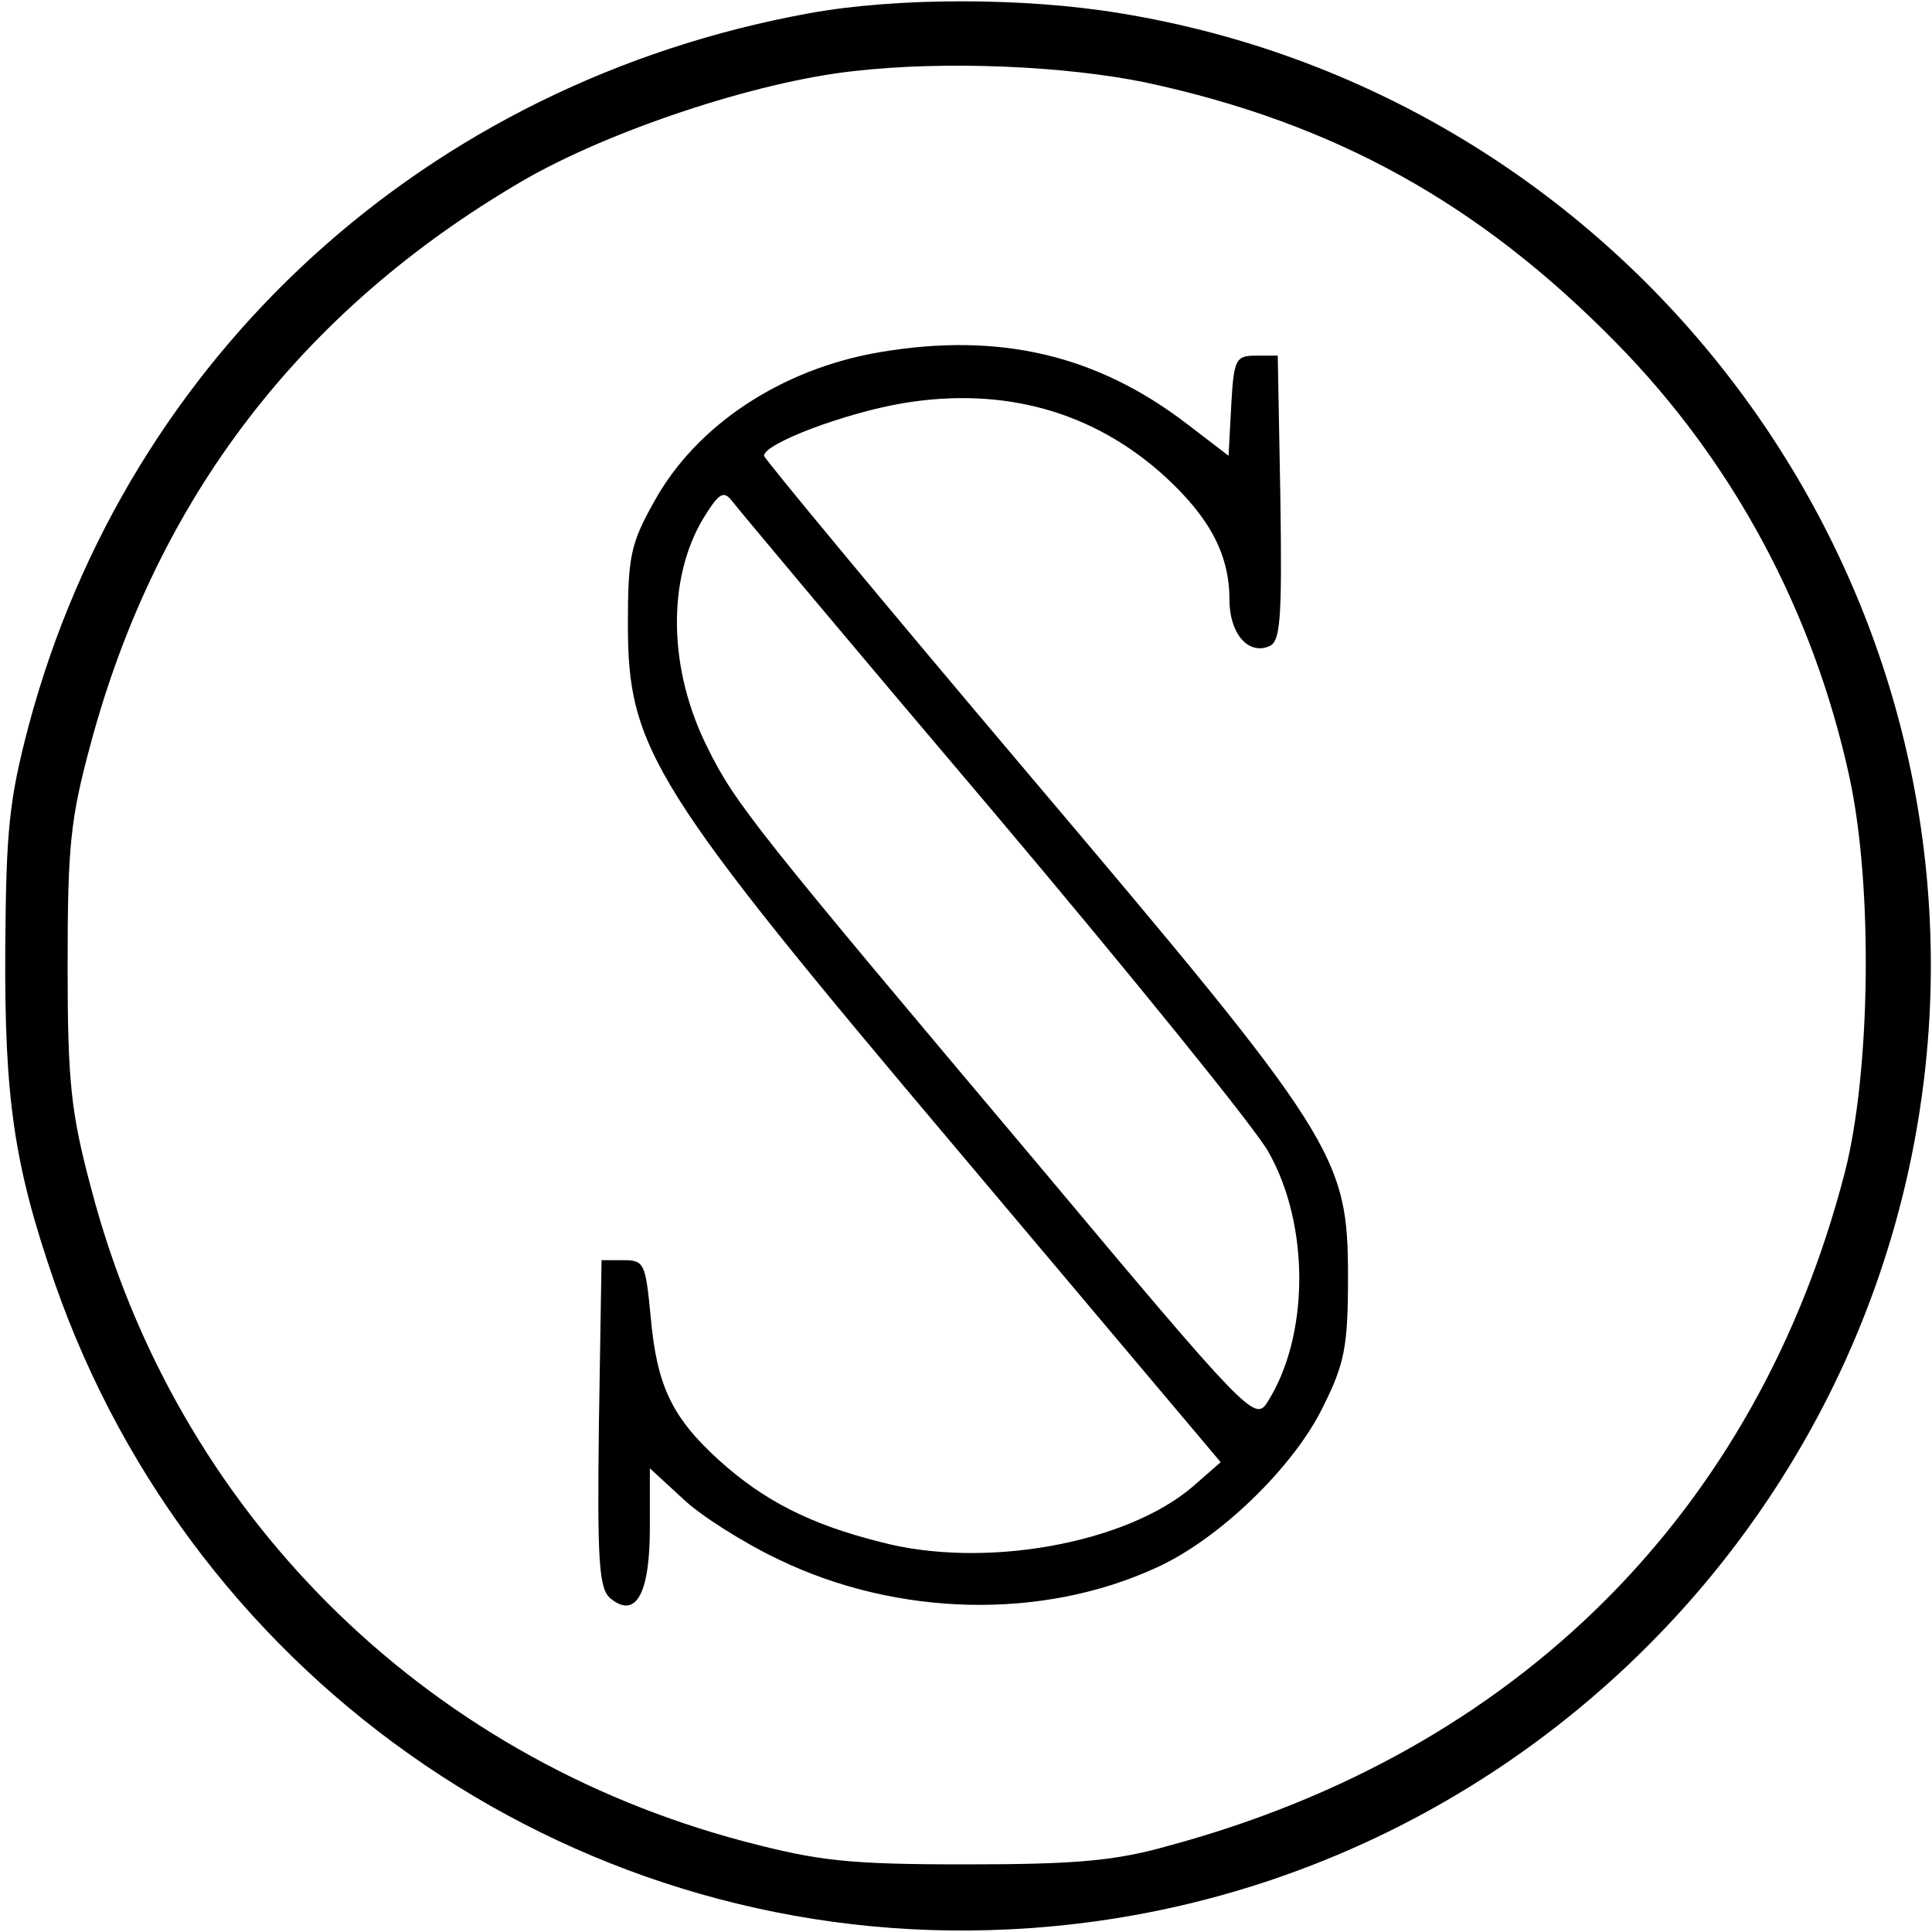 <?xml version="1.0" standalone="no"?>
<!DOCTYPE svg PUBLIC "-//W3C//DTD SVG 20010904//EN"
 "http://www.w3.org/TR/2001/REC-SVG-20010904/DTD/svg10.dtd">
<svg version="1.0" xmlns="http://www.w3.org/2000/svg"
 width="500pt" height="500pt" viewBox="140 150 220 220"
 preserveAspectRatio="xMidYMid meet">

<g transform="translate(0,500) scale(0.1,-0.1)"
fill="#000000" stroke="none">
<path d="M2322 3485 c-436 -79 -776 -389 -889 -810 -23 -87 -26 -121 -27 -255
-1 -171 10 -247 56 -380 160 -460 603 -761 1087 -737 562 27 1016 476 1048
1037 31 558 -368 1055 -922 1145 -109 18 -254 18 -353 0z m383 -79 c214 -46
379 -137 535 -296 133 -135 225 -306 266 -495 27 -124 24 -335 -5 -449 -100
-388 -374 -661 -771 -768 -60 -17 -105 -21 -230 -21 -135 0 -168 4 -252 26
-368 97 -648 377 -744 743 -23 86 -27 120 -27 254 0 136 3 167 26 252 75 280
240 495 492 642 98 57 266 113 377 125 104 12 241 6 333 -13z"/>
<path d="M2402 3099 c-112 -19 -209 -83 -257 -170 -27 -48 -30 -63 -30 -140 0
-142 27 -186 380 -604 l295 -350 -32 -28 c-76 -65 -238 -94 -355 -63 -80 20
-133 47 -184 93 -54 49 -71 85 -78 163 -6 61 -7 65 -31 65 l-25 0 -3 -186 c-2
-157 0 -188 13 -199 29 -24 45 5 45 80 l0 68 38 -35 c20 -19 69 -50 109 -69
135 -65 300 -69 430 -9 71 32 157 115 190 184 24 48 28 68 28 146 0 139 -12
158 -365 575 -165 195 -300 358 -300 361 0 14 93 49 159 60 115 19 217 -10
298 -84 51 -47 73 -89 73 -140 0 -38 21 -63 45 -53 13 5 15 29 13 168 l-3 163
-25 0 c-23 0 -25 -4 -28 -57 l-3 -57 -47 36 c-103 79 -214 105 -350 82z m128
-522 c157 -186 298 -360 314 -388 48 -84 47 -211 -1 -286 -14 -22 -23 -13
-260 270 -321 381 -346 412 -377 475 -45 89 -47 192 -5 262 18 29 23 32 33 19
6 -8 139 -167 296 -352z"/>
</g>
</svg>
